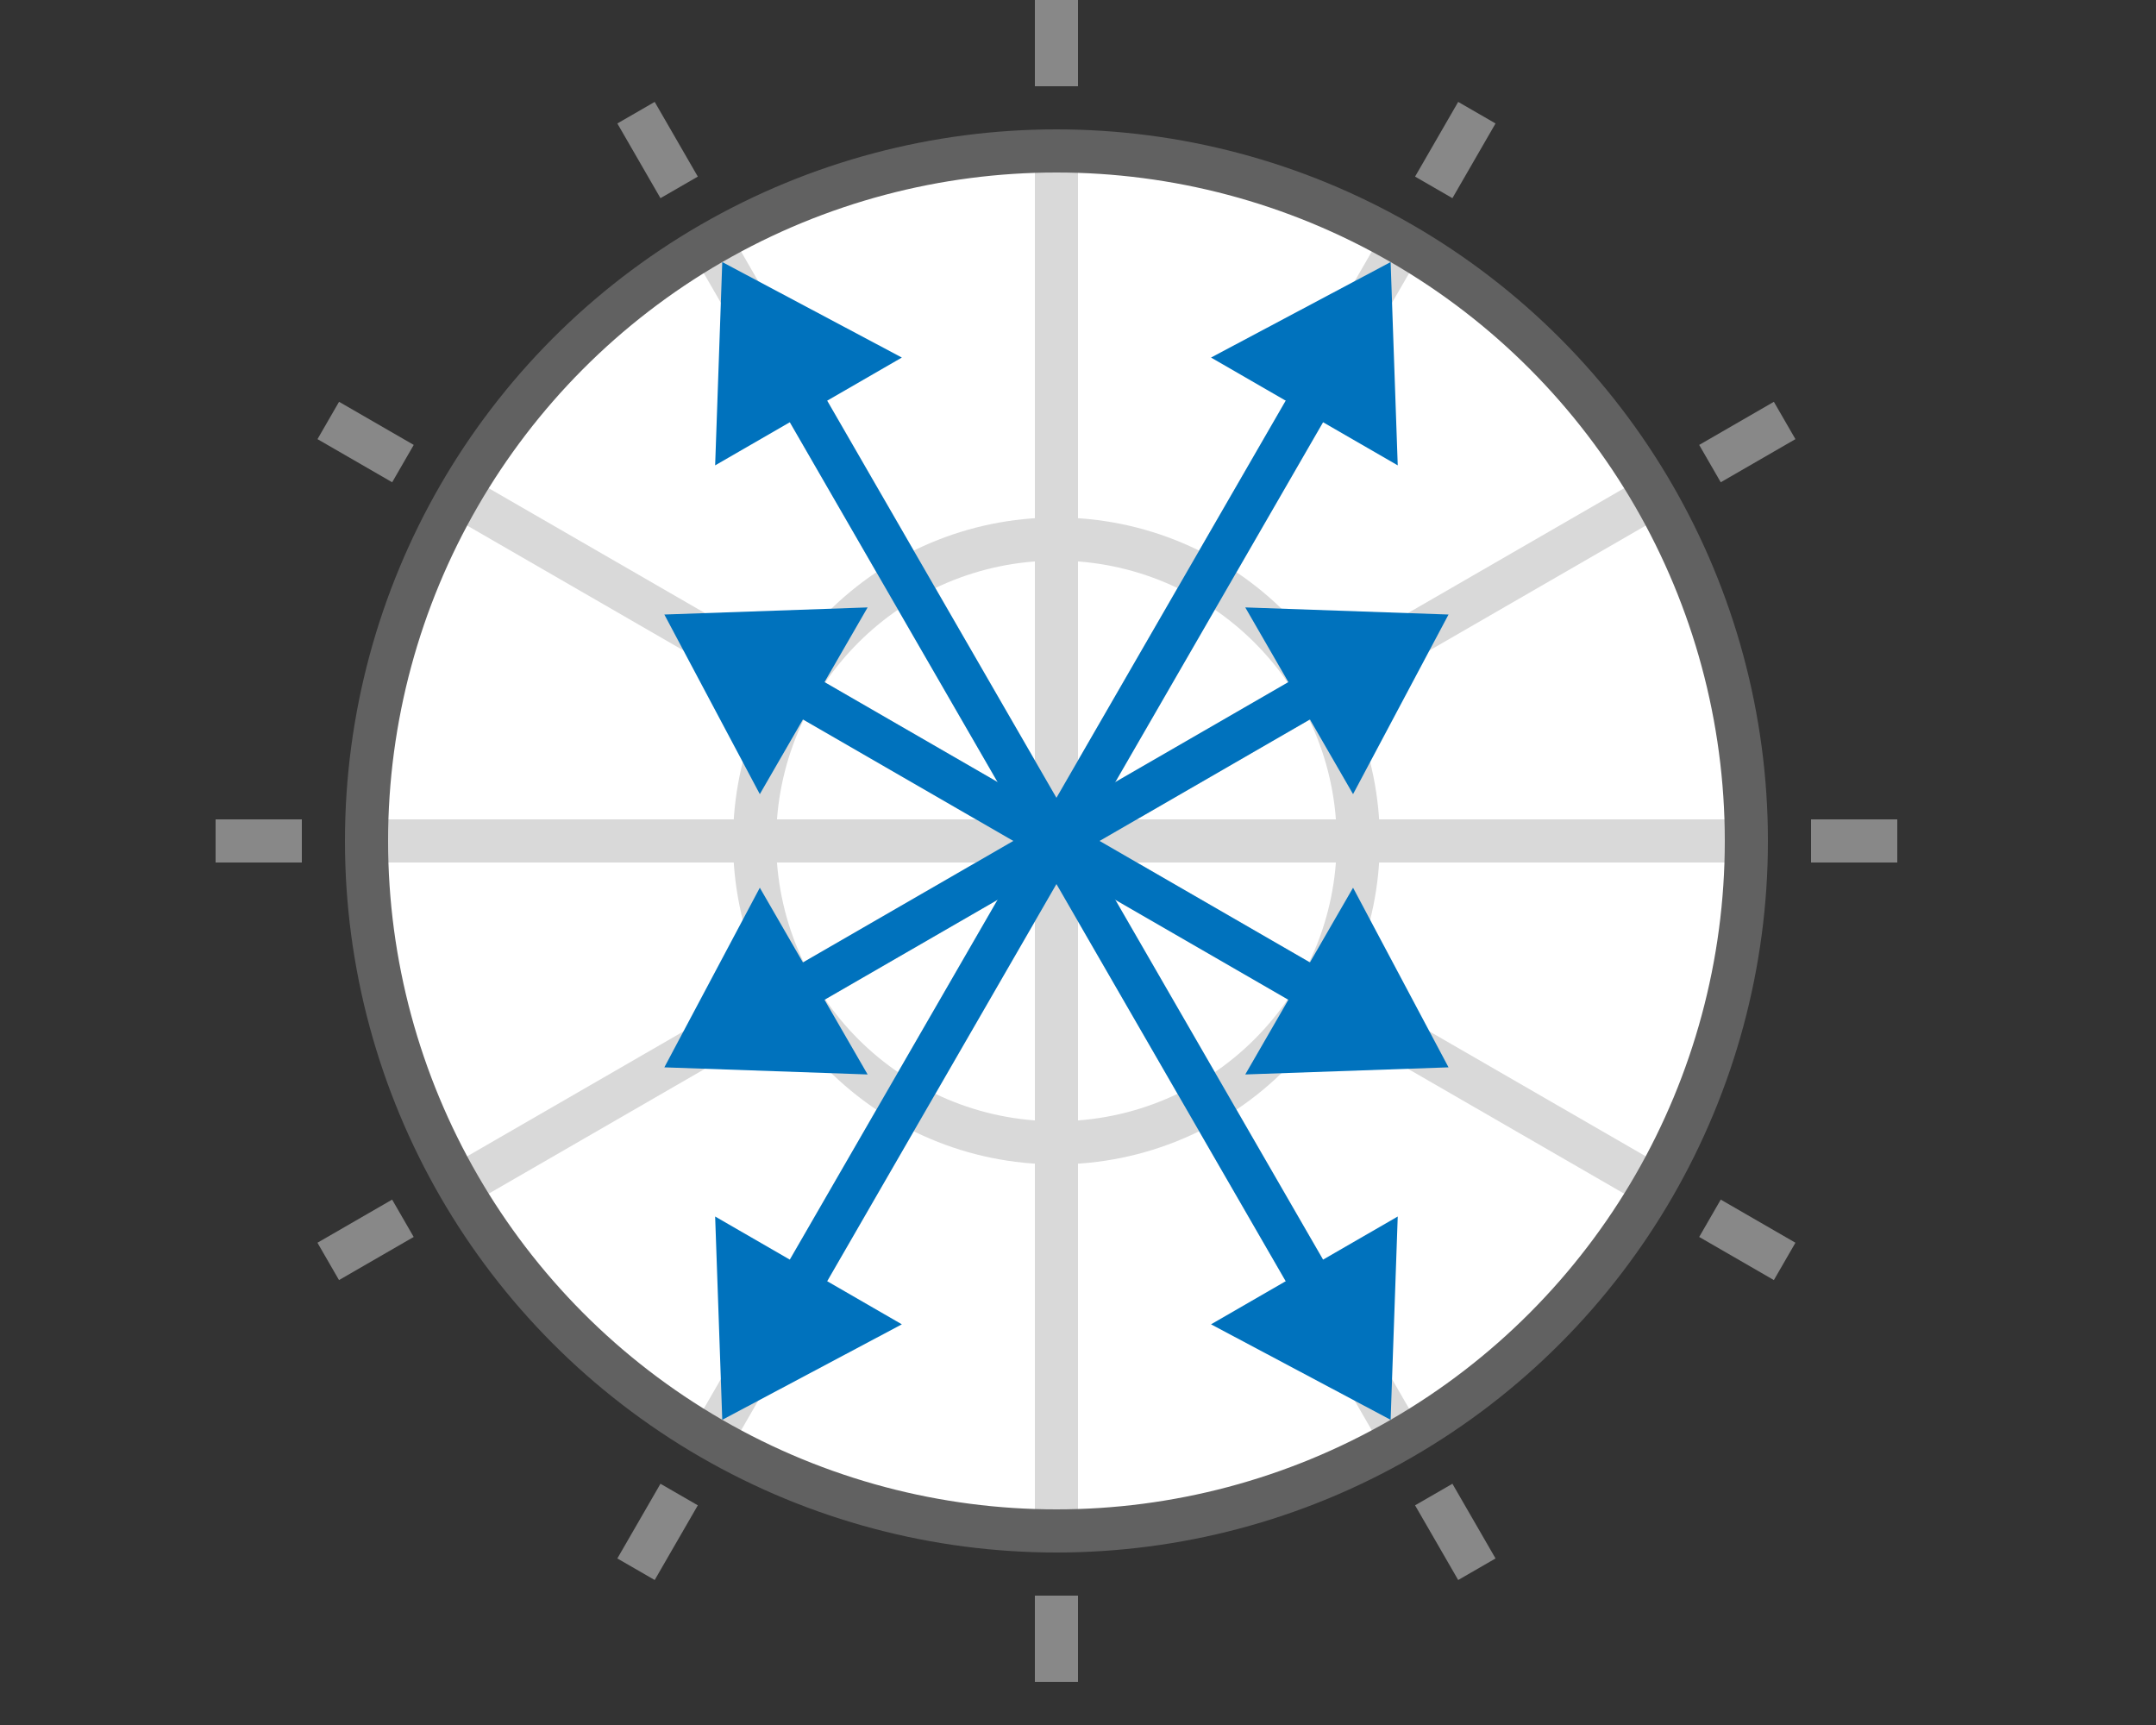 <svg width="50" height="40" viewBox="0 0 50 40" fill="none" xmlns="http://www.w3.org/2000/svg">
<rect x="0" y="0" width="50" height="40" fill="#333333" stroke="none"/>
<circle cx="24.5" cy="19.5" r="16" fill="white"/>
<circle cx="24.5" cy="19.5" r="7" stroke="#D9D9D9"/>
<path d="M24.5 3.5V35.5" stroke="#D9D9D9"/>
<path d="M32.5 5.644L16.5 33.356" stroke="#D9D9D9"/>
<path d="M38.356 11.5L10.644 27.5" stroke="#D9D9D9"/>
<path d="M16.5 5.644L32.5 33.356" stroke="#D9D9D9"/>
<path d="M10.644 11.5L38.356 27.5" stroke="#D9D9D9"/>
<path d="M8.5 19.5L40.5 19.5" stroke="#D9D9D9"/>
<circle cx="24.5" cy="19.5" r="16" stroke="#616161"/>
<rect x="24" width="1" height="2" fill="#888888"/>
<rect x="24" y="37" width="1" height="2" fill="#888888"/>
<rect x="14.317" y="2.863" width="1" height="2" transform="rotate(-30 14.317 2.863)" fill="#888888"/>
<rect x="32.817" y="34.906" width="1" height="2" transform="rotate(-30 32.817 34.906)" fill="#888888"/>
<rect x="7.363" y="10.183" width="1" height="2" transform="rotate(-60 7.363 10.183)" fill="#888888"/>
<rect x="39.406" y="28.683" width="1" height="2" transform="rotate(-60 39.406 28.683)" fill="#888888"/>
<rect x="7" y="19" width="1" height="2" transform="rotate(90 7 19)" fill="#888888"/>
<rect x="44" y="19" width="1" height="2" transform="rotate(90 44 19)" fill="#888888"/>
<rect x="9.094" y="27.817" width="1" height="2" transform="rotate(60 9.094 27.817)" fill="#888888"/>
<rect x="41.138" y="9.317" width="1" height="2" transform="rotate(60 41.138 9.317)" fill="#888888"/>
<rect x="15.317" y="34.406" width="1" height="2" transform="rotate(30 15.317 34.406)" fill="#888888"/>
<rect x="33.817" y="2.363" width="1" height="2" transform="rotate(30 33.817 2.363)" fill="#888888"/>
<path d="M31 8.242L18 30.758" stroke="#0072BD"/>
<path d="M28.085 8.291L32.25 6.077L32.415 10.791L28.085 8.291Z" fill="#0072BD"/>
<path d="M20.915 30.709L16.75 32.923L16.585 28.209L20.915 30.709Z" fill="#0072BD"/>
<path d="M17.139 15.25L31.861 23.75" stroke="#0072BD"/>
<path d="M17.621 18.415L15.407 14.25L20.121 14.085L17.621 18.415Z" fill="#0072BD"/>
<path d="M31.379 20.585L33.593 24.75L28.879 24.915L31.379 20.585Z" fill="#0072BD"/>
<path d="M31.861 15.25L17.139 23.75" stroke="#0072BD"/>
<path d="M28.879 14.085L33.593 14.25L31.379 18.415L28.879 14.085Z" fill="#0072BD"/>
<path d="M20.121 24.915L15.407 24.75L17.621 20.585L20.121 24.915Z" fill="#0072BD"/>
<path d="M18 8.242L31 30.758" stroke="#0072BD"/>
<path d="M16.585 10.791L16.75 6.077L20.915 8.291L16.585 10.791Z" fill="#0072BD"/>
<path d="M32.415 28.209L32.25 32.923L28.085 30.709L32.415 28.209Z" fill="#0072BD"/>

</svg>
